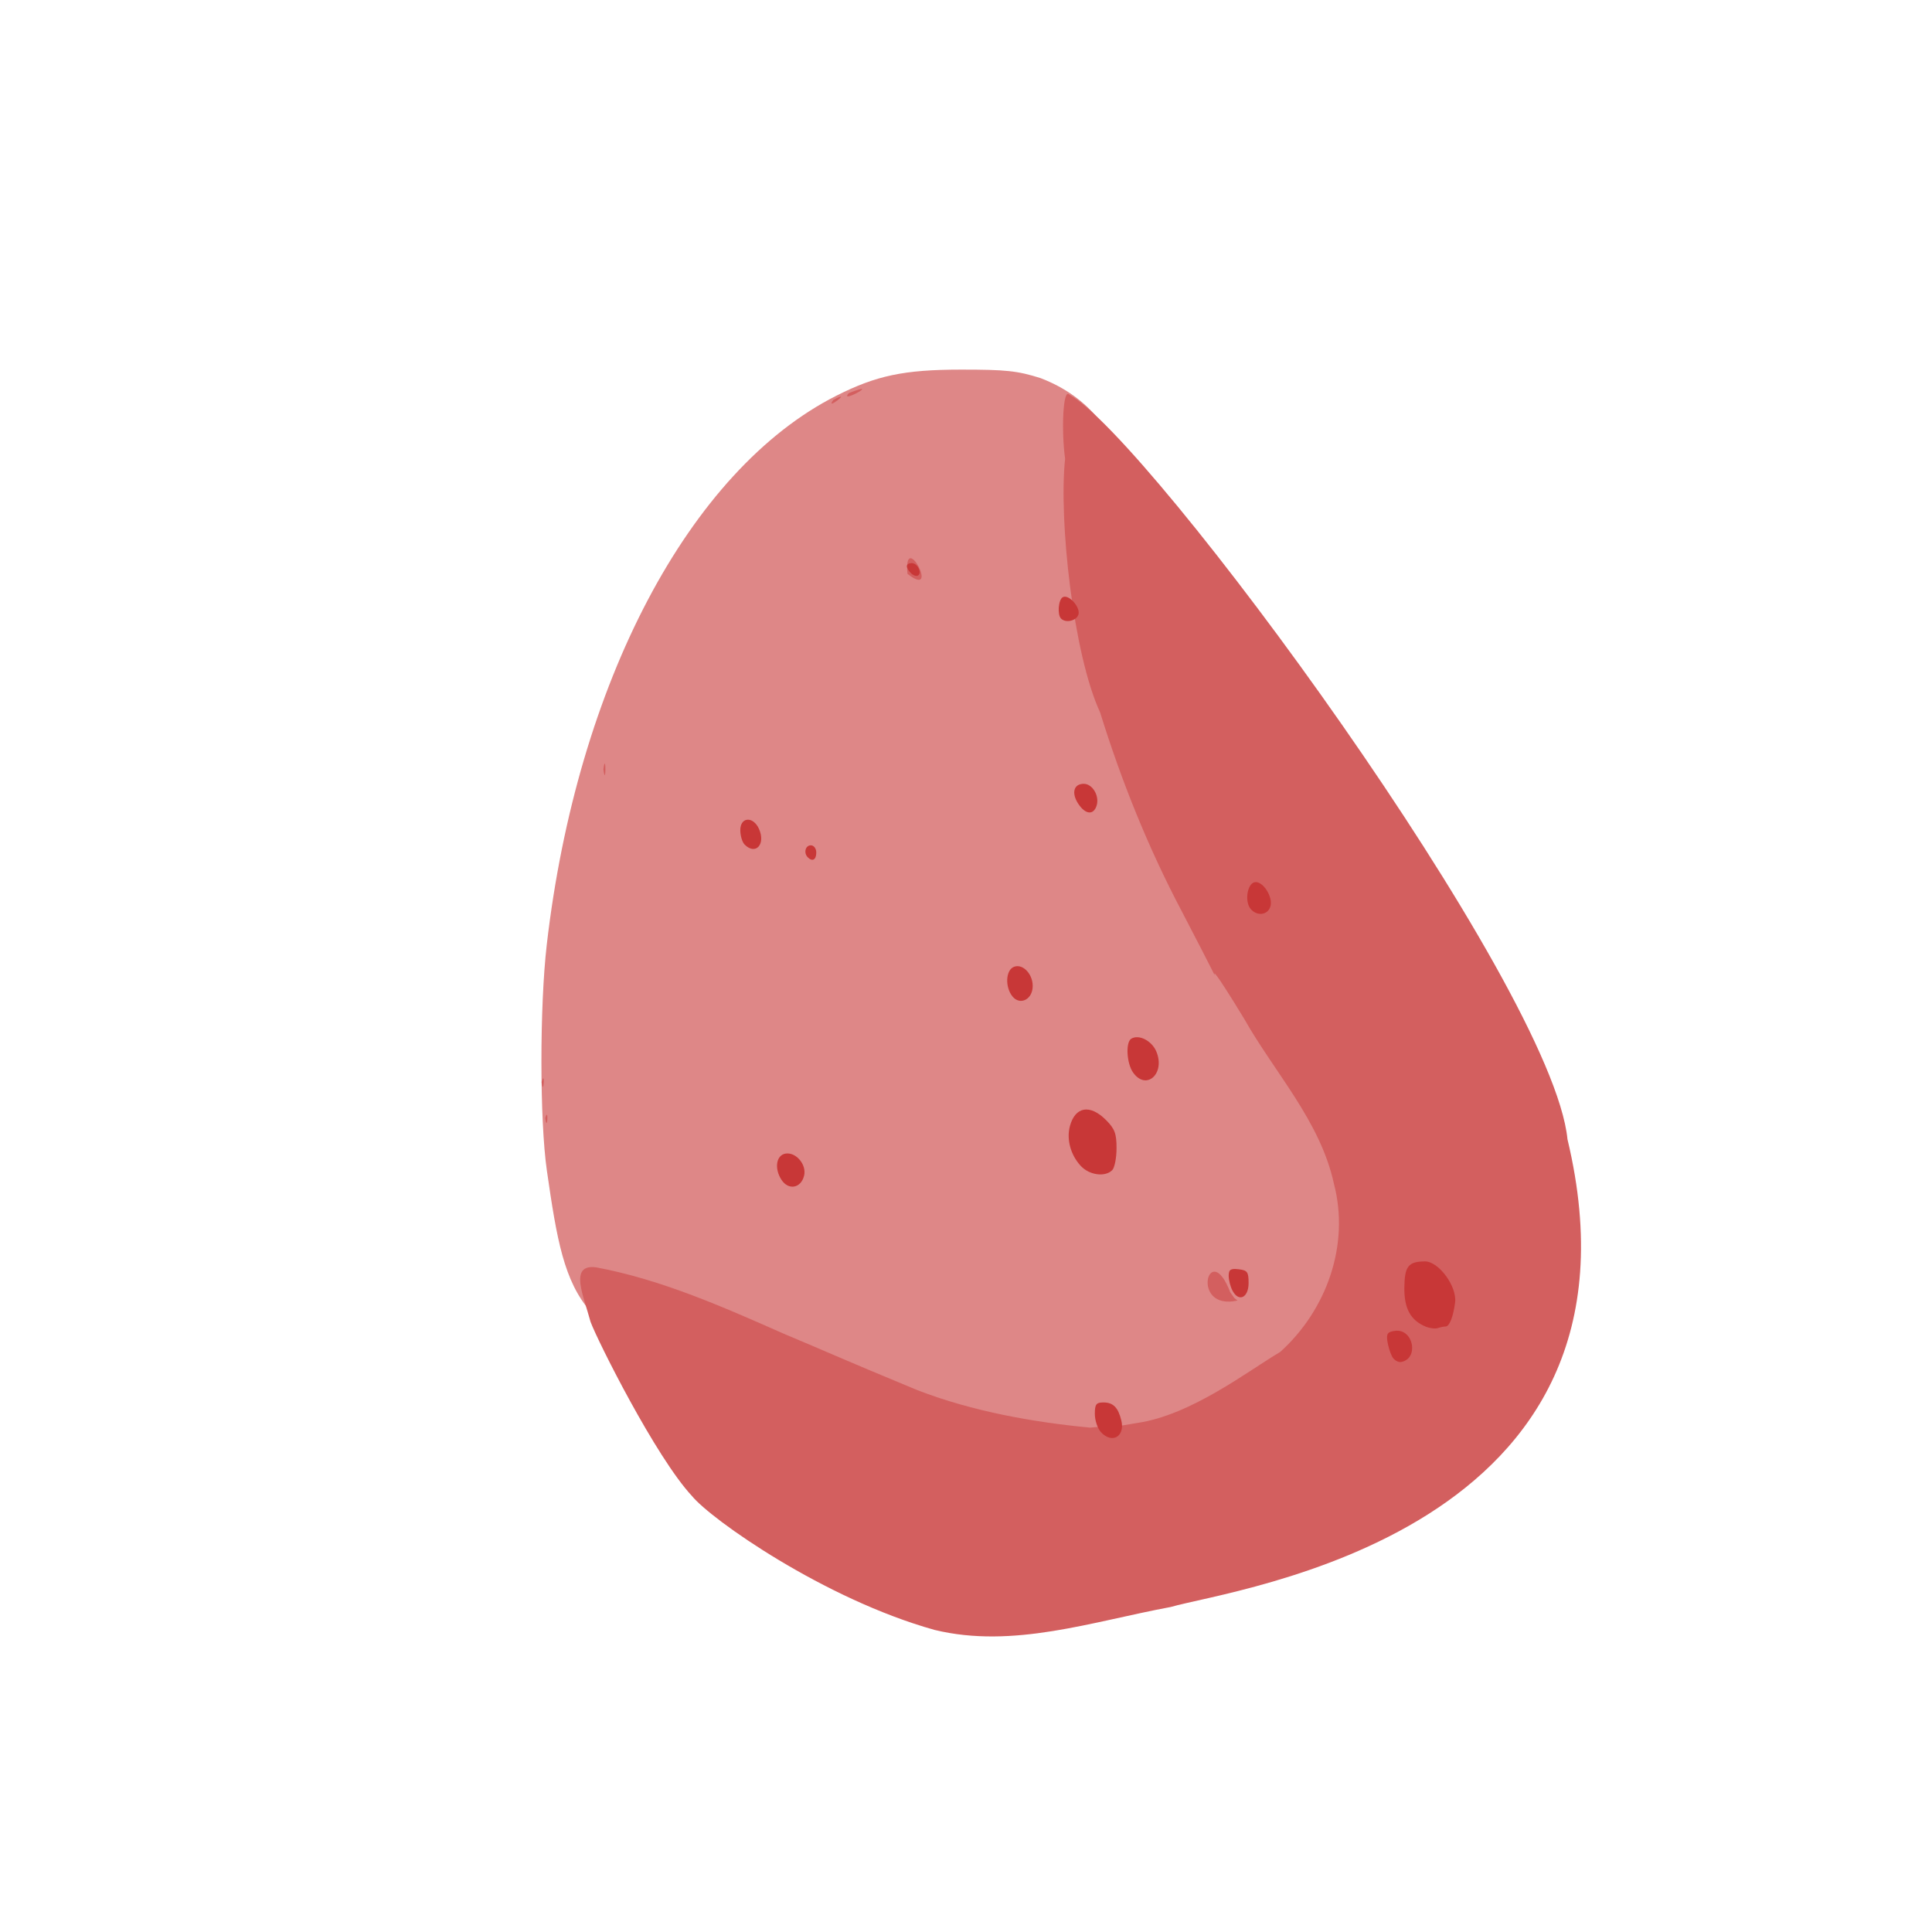<?xml version="1.0" encoding="UTF-8" standalone="no"?>
<!-- Created with Inkscape (http://www.inkscape.org/) -->

<svg
   width="64"
   height="64"
   viewBox="0 0 16.933 16.933"
   version="1.1"
   id="svg5"
   inkscape:version="1.2 (dc2aedaf03, 2022-05-15)"
   sodipodi:docname="pomme_de_terre_rouge.svg"
   xml:space="preserve"
   xmlns:inkscape="http://www.inkscape.org/namespaces/inkscape"
   xmlns:sodipodi="http://sodipodi.sourceforge.net/DTD/sodipodi-0.dtd"
   xmlns="http://www.w3.org/2000/svg"
   xmlns:svg="http://www.w3.org/2000/svg"><sodipodi:namedview
     id="namedview7"
     pagecolor="#ffffff"
     bordercolor="#666666"
     borderopacity="1.0"
     inkscape:pageshadow="2"
     inkscape:pageopacity="0.0"
     inkscape:pagecheckerboard="0"
     inkscape:document-units="mm"
     showgrid="false"
     units="px"
     inkscape:zoom="8"
     inkscape:cx="3.1875"
     inkscape:cy="35.125"
     inkscape:window-width="1920"
     inkscape:window-height="1017"
     inkscape:window-x="1912"
     inkscape:window-y="-8"
     inkscape:window-maximized="1"
     inkscape:current-layer="g1805"
     inkscape:showpageshadow="0"
     inkscape:deskcolor="#d1d1d1" /><defs
     id="defs2" /><g
     inkscape:label="Calque 1"
     inkscape:groupmode="layer"
     id="layer1"><g
       id="g4128"
       transform="translate(-0.631,0.126)"><g
         id="g5578"
         transform="translate(0.089,0.089)"><g
           id="g7501"
           transform="translate(-0.063,0.947)"><g
             id="g9467"
             transform="translate(-0.089,-0.803)"><g
               id="g10302"
               transform="translate(0.312,-0.045)"><g
                 id="g11479"
                 transform="translate(-0.126,0.063)"><g
                   id="g11873"
                   transform="translate(-0.236,0.665)"><g
                     id="g12382"
                     transform="translate(-121.985,-82.268)"><g
                       id="g13305"
                       transform="matrix(0.133,0,0,0.133,114.639,78.216)"><g
                         id="g17429"
                         transform="translate(0.905,5.664)"><g
                           id="g18595"
                           transform="translate(-3.363,-8.745)"><g
                             id="g21002"
                             transform="translate(1.708,-2.82)"><g
                               id="g23814"
                               transform="translate(8.725,-1.122)"><g
                                 id="g24838"
                                 transform="translate(11.143,-0.857)"><g
                                   id="g25315"
                                   transform="translate(-3.49,2.493)"><g
                                   id="g27220"
                                   transform="translate(2.468,1.234)"><g
                                   id="g29753"
                                   transform="translate(1.476,-2.374)"><g
                                   id="g30615"
                                   transform="translate(0.92,1.369)"><g
                                   id="g31433"
                                   transform="translate(-2.468,-1.41)"><g
                                   id="g31731"
                                   transform="translate(1.058,-0.705)"><g
                                   id="g33243"
                                   transform="matrix(1.077,0,0,1.077,-7.373,-3.174)"><g
                                   id="g35254"
                                   transform="translate(-2.214,-0.92)"><g
                                   id="g36749"
                                   transform="translate(-0.982,-2.782)"><g
                                   id="g37297"
                                   transform="translate(-6.776,-3.503)"><g
                                   id="g38955"
                                   transform="matrix(1.217,0,0,1.217,-23.105,-18.212)"><g
                                   id="g39618"
                                   transform="translate(-0.269,-0.269)"><g
                                   id="g40032"
                                   transform="translate(-1.901,-3.042)"><g
                                   id="g40543"
                                   transform="translate(0.38,-2.091)"><g
                                   id="g41372"
                                   transform="translate(1.966,-7.93)"><g
                                   id="g43278"
                                   transform="translate(1.521,-0.38)"><g
                                   id="g44210"
                                   transform="matrix(1.158,0,0,1.158,-18.904,-21.776)"><g
                                   id="g44833"
                                   transform="matrix(1.12,0,0,1.12,-12.539,-14.548)"><g
                                   id="g47597"
                                   transform="translate(3.111,-1.244)"><g
                                   id="g48754"
                                   transform="translate(-2.904,-6.637)"><g
                                   id="g234"
                                   transform="matrix(0.041,0,0,0.041,104.64,119.672)"><g
                                   id="g2138"
                                   transform="translate(-86.211,-40.57)"><g
                                   id="g2696"
                                   transform="translate(-124306.44,-9412.237)"><g
                                   id="g3765"
                                   transform="translate(25.356,-50.712)"><g
                                   id="g4557"
                                   transform="translate(46.617,-35.859)"><g
                                   id="g5244"
                                   transform="translate(7.172,14.344)"><g
                                   id="g5807"
                                   transform="translate(-5.198,-21.114)"><g
                                   id="g6945"
                                   transform="translate(-10.143,-243.42)"><g
                                   id="g11108"
                                   transform="translate(18.189,-37.636)"><g
                                   id="g15049"
                                   transform="translate(-65.926,141.995)"><g
                                   id="g19861"
                                   transform="matrix(0.074,0,0,0.074,115423.38,9039.231)"><g
                                   id="g20437"
                                   transform="translate(-478.388,-785.882)"><g
                                   id="g21032"
                                   transform="translate(2047.188,-1072.337)"><g
                                   id="g21869"
                                   transform="matrix(0.043,0,0,0.043,117368,10137.003)"><g
                                   id="g25455"
                                   transform="translate(154741.46,-87178.414)"><g
                                   id="g26278"
                                   transform="translate(-18012.371,-8233.442)"><g
                                   id="g27240"
                                   transform="translate(-0.004,5582.762)"><g
                                   id="g28306"
                                   transform="translate(-15790.441,-2255.777)"><g
                                   id="g33735"
                                   transform="translate(14662.549,-16918.328)"><g
                                   id="g37868"
                                   transform="translate(-5075.498,25941.433)"><g
                                   id="g76752"
                                   transform="matrix(-1,0,0,1,9442.317,-1595.075)"><g
                                   id="g82459"
                                   transform="translate(3383.667,-1127.889)"><g
                                   id="g83208"
                                   transform="matrix(0.203,0,0,0.203,-15348.528,66747.475)"><g
                                   id="g83934"
                                   transform="matrix(-1,0,0,1,240692.18,94139.78)"><g
                                   id="g84550"
                                   transform="translate(-8.7627443e-5,55472.344)"><g
                                   id="g9096"
                                   transform="translate(31379.925,-62759.843)"><g
                                   id="g11527"
                                   transform="translate(61019.625,105397.54)"><g
                                   id="g13422"
                                   transform="translate(-44377.907,44377.908)"><g
                                   id="g1137"
                                   transform="translate(-3.3240812e-4,138680.92)"><g
                                   id="g3632"
                                   transform="translate(177511.65,-22188.943)"><g
                                   id="g5936"
                                   transform="translate(11767.473,-47069.909)"><g
                                   id="g7318"><g
                                   id="g11619"
                                   transform="translate(27457.436,-223581.94)" /><g
                                   id="g11985"
                                   transform="translate(70604.821,-133364.68)"><g
                                   id="g12707"
                                   transform="matrix(1.187,0,0,1.187,95904.637,-164033.62)"><g
                                   id="g4721"
                                   transform="matrix(-1,0,0,1,-561251.4,-59483.037)"><g
                                   id="g7072"><g
                                   id="g10426"
                                   transform="translate(66928.962,-211126.69)"><g
                                   id="g1231"
                                   transform="translate(-14020.287,4673.467)"><g
                                   id="g2516"
                                   transform="matrix(1.15,0,0,1.15,-144709.4,-78762.736)"><g
                                   id="g3795"
                                   transform="translate(-22559.428,121623.52)"><g
                                   id="g5627"
                                   transform="translate(-106364.63,2874.718)"><g
                                   id="g6621"
                                   transform="translate(-12196.407,40654.68)"><g
                                   id="g7772"
                                   transform="translate(28747.2,74742.673)"><g
                                   id="g8880"
                                   transform="translate(-60982.018,187011.51)"><g
                                   id="g11165"
                                   transform="translate(-44309.499,5172.618)"><g
                                   id="g12249"
                                   transform="translate(48785.608,-8130.933)"><g
                                   id="g14000"
                                   transform="matrix(1.083,0,0,1.083,-5722.262,28128.151)"><g
                                   id="g15203"
                                   transform="translate(53158.943,24797.103)"><g
                                   id="g16076"
                                   transform="translate(-37533.822,-30027.061)"><g
                                   id="g17560"
                                   transform="translate(-21232.337,7962.126)"><g
                                   id="g25114"
                                   transform="translate(-67560.839,7506.764)"><g
                                   id="g29358"
                                   transform="translate(-21232.382,-47772.762)" /></g><g
                                   id="g54846"
                                   transform="translate(-89414.803,-58825.532)"><g
                                   id="g56152"
                                   transform="translate(-3.3655809e-4,28236.25)"><g
                                   id="g56999"
                                   transform="translate(-65884.586,-28236.251)"><g
                                   id="g58386"
                                   transform="translate(-26621.369,66553.488)"><g
                                   id="g59580"
                                   transform="matrix(1.334,0,0,1.334,-147290.21,2462.124)"><g
                                   id="g60913"
                                   transform="translate(52929.981,10585.996)"><g
                                   id="g61494"
                                   transform="translate(83376.512,12462.173)"><g
                                   id="g64263"
                                   transform="translate(12959.021,17102.931)"><g
                                   id="g66681"
                                   transform="translate(34932.003,-24951.435)"><g
                                   id="g67253"
                                   transform="translate(-56458.648,35286.648)"><g
                                   id="g67911"
                                   transform="translate(-35291.329,-19495.235)"><g
                                   id="g793"
                                   transform="translate(14114.656,-45872.642)"><g
                                   id="g1075"
                                   transform="translate(-31757.976,10585.995)"><g
                                   id="g1430"
                                   transform="translate(-19900.431,-53731.166)"><g
                                   id="g1677"
                                   transform="translate(119402.59,-7960.172)"><g
                                   id="g1805"
                                   transform="translate(-78801.682,-5628.692)"><path
                                   style="fill:#de8787;stroke-width:2685.14"
                                   d="m 362744.52,368638.55 c 131680.59,-37605.07 138000.98,-58375 152767.63,-161011.51 5340.38,-37118.69 5377.68,-121597.66 73.94,-167492.906 -22433.93,-194129.144 -105874.95,-352368.354 -214874.4,-407492.024 -29741.72,-15041.12 -50462.46,-19385.32 -92569.49,-19407.65 -33399.61,-17.72 -41787.74,875.27 -59005.29,6281.53 C 2544.3,-324453.7 132507.45,-54133.115 2347.631,51515.468 -131950.47,181801.89 -172296.11,292919.3 56488.054,432857.7 251807.23,423599.7 219912.27,423595.25 362744.52,368638.55 Z"
                                   id="path1811"
                                   sodipodi:nodetypes="csssscccc" /><path
                                   style="fill:#d35f5f;stroke-width:2685.14"
                                   d="m 227723.72,548655.4 c 82071.57,-22886.5 166205.56,-82234.22 180168.74,-99494.61 26818.05,-28848.81 70003.84,-115112.19 75199.89,-129205.14 4961.42,-18802.46 16470.53,-43163.4 -4215.62,-40398.78 -48639.31,9062.84 -94976.45,29737.57 -139162.82,49245.94 -32347.91,13529.35 -43261.3,18756.94 -99187.7,41872.93 -40856.34,15812.52 -86052.75,23814.41 -128191.1,27835.69 -38928.708,-4096.17 -8827.19,1037.8 -35040.146,-3472.75 -40421.766,-5912.61 -82916.758,-39101.3 -106032.143,-52657 C -63183.006,311380.86 -80602.966,262838.26 -68656.76,217500.93 -58640.035,171071.13 -24343.494,134710.99 -1872.777,94748.369 44670.255,18458.302 -5941.339,111645.98 44380.475,15071.465 c 24915.254,-47222.49 44753.819,-96646.15 60539.545,-147536.635 19775.92,-42449.25 30840.97,-143035.24 25933.68,-188131.2 2783.04,-19735.44 1773.62,-53131.75 -3149.62,-47550.82 -58047.26,30767.96 -358476.34,438419.587 -369716.28,552645.61 -70035.19,292854.61 247491.867,333448.7 294471.392,347135.15 58633.328,10889.1 117032.538,31162.36 175264.528,17021.83 z M 8333.59,297943.31 C 23997.251,257166.28 38746.78,312194.27 2888.703,304177.29 l 2393.465,-1881.85 z M 516720.96,168813.41 c -2611.59,-9520.99 -1669.29,11655.53 0,0 z m 2685.13,-26851.37 c -2929.53,-10046.09 -1361.37,11885.4 0,0 z M 473546.78,-90078.545 c -2013.36,-14844.965 -2013.36,14844.96 0,0 z M 247864.32,-235185.17 c 3096.4,-33990.55 -25129.74,19600.34 0,0 z m 54973.71,-129110.54 c -15679.17,-8666.6 7131.27,9234.67 0,0 z m -11456.59,-5037.08 c -25822.66,-10083.48 8001.75,8791.49 0,0 z"
                                   id="path1809"
                                   sodipodi:nodetypes="cccccccccccccccccccccccccccccccccc" /><path
                                   style="fill:#c83737;stroke-width:2685.14"
                                   d="m 104348.26,401761.36 c 2444.15,-2700.74 4443.87,-8742.3 4443.87,-13425.69 0,-7175.92 -1004.13,-8515.26 -6384.07,-8515.26 -7205.782,0 -10893.843,3696.87 -13254.267,13285.95 -2968.016,12057.52 6984.685,17726.73 15194.467,8655 z m -216193.15,-56014.45 c 1425.43,-2673.54 3017.34,-7881.77 3537.59,-11573.83 775.57,-5503.99 -289.78,-6856.77 -5916.01,-7512.1 -13465.12,-1568.36 -17707.61,20500.67 -4443.28,23113.63 2326.51,458.3 5396.27,-1354.17 6821.7,-4027.7 z m -25053,-22165.35 c 11274.14,-4619.24 16118.63,-13363.9 15965.21,-28818.4 -158.96,-16010.63 -2916.9,-19553 -15277.09,-19621.98 -10259.53,-57.2 -23936.95,18606.47 -22381.31,30540.77 1382.17,10603.66 4197.62,17750.58 6992.6,17750.58 1198.03,0 3787.47,528.6 5754.28,1174.67 1966.83,646.07 5992.66,184.47 8946.31,-1025.64 z M 6575.765,296919.68 c 1576.47,-2945.65 2866.303,-7932.06 2866.303,-11080.89 0,-4661.51 -1371.863,-5567.31 -7384.127,-4875.51 -6480.927,745.72 -7384.127,1994.68 -7384.127,10210.82 0,10908.32 7262.597,14414.3 11901.95,5745.58 z M 341351.34,214611.3 c 5535.17,-8447.71 3923.05,-18503.47 -3128.15,-19512.25 -7819.14,-1118.63 -15660.72,8360.93 -13625.15,16471.25 2332.03,9291.56 11560.23,10966.63 16753.3,3041 z M 119128.76,204373.92 c 7623.34,-8114.68 10843.6,-19873.43 8143.96,-29737.63 -3964.71,-14486.63 -14894.88,-16310.78 -26742.54,-4463.1 -6529.204,6529.21 -7848.869,10050.6 -7848.869,20944.07 0,7202.34 1449.974,14545.17 3222.167,16317.36 5240.182,5240.18 16866.362,3708.04 23225.282,-3060.7 z M 80445.948,134875.48 c 4759.002,-6794.44 5595.423,-22377.01 1342.193,-25005.66 -5659.275,-3497.63 -15313.444,1453.23 -18679.316,9579.15 -6791.41,16395.9 7654.734,29250.05 17337.123,15426.51 z M 169858.81,78543.379 c 5738.16,-6978.751 5139.29,-19688.417 -1039.42,-22059.42 -6955.58,-2669.106 -14770.88,6226.054 -13838.93,15751.067 880.06,8994.672 9621.95,12701.181 14878.35,6308.353 z M -6803.52,13461.595 c 4528.322,-5456.28 2480.368,-18722.31 -3052.141,-19770.9 -6051.788,-1147.01 -13870.853,11052.39 -11623.071,18134.5 2021.022,6367.638 10009.384,7258.405 14675.213,1636.4 z M 321812.99,-24740.225 c 3270.31,-3270.31 1850.27,-8950.45 -2237.61,-8950.45 -2237.61,0 -4027.71,2386.8 -4027.71,5370.28 0,5349.43 2861.13,6984.36 6265.32,3580.17 z m 46900.4,-9487.47 c 1772.19,-1772.19 3222.16,-6605.44 3222.16,-10740.55 0,-9811.25 -9505.24,-10482.29 -13836.24,-976.77 -5206.63,11427.32 2450.76,19880.62 10614.08,11717.32 z m -247604.8,-30321.32 c 5228.71,-7980.04 3349.22,-14788.98 -4082.3,-14788.98 -6524.39,0 -11829.85,9011.83 -9544.53,16212.24 2297.43,7238.59 8366.7,6604.68 13626.83,-1423.26 z M 133853.4,-201959.26 c 2870.33,-2870.31 2062.78,-13835.26 -1165.88,-15830.68 -4409.13,-2725.01 -13690.39,7730.51 -11629.57,13100.95 1727.4,4501.54 9389.14,6136.07 12795.45,2729.73 z m 111450.88,-33760.9 c 4199.18,-4199.17 3928.09,-7411.2 -625.45,-7411.2 -4255.16,0 -7874.03,7198.37 -4627.56,9204.8 1175.92,726.76 3539.76,-80.36 5253.01,-1793.6 z"
                                   id="path1807"
                                   sodipodi:nodetypes="ssssssssssssssssssssssssssssssssssssssssssssssssssssssssssssssss" /></g></g></g></g></g></g></g></g></g></g></g></g></g></g></g></g></g></g></g></g></g></g></g></g></g></g></g></g></g></g></g></g></g></g></g></g></g></g></g></g></g></g></g></g></g></g></g></g></g></g></g></g></g></g></g></g></g></g></g></g></g></g></g></g></g></g></g></g></g></g></g></g></g></g></g></g></g></g></g></g></g></g></g></g></g></g></g></g></g></g></g></g></g></g></g></g></g></g></g></g></g></svg>
